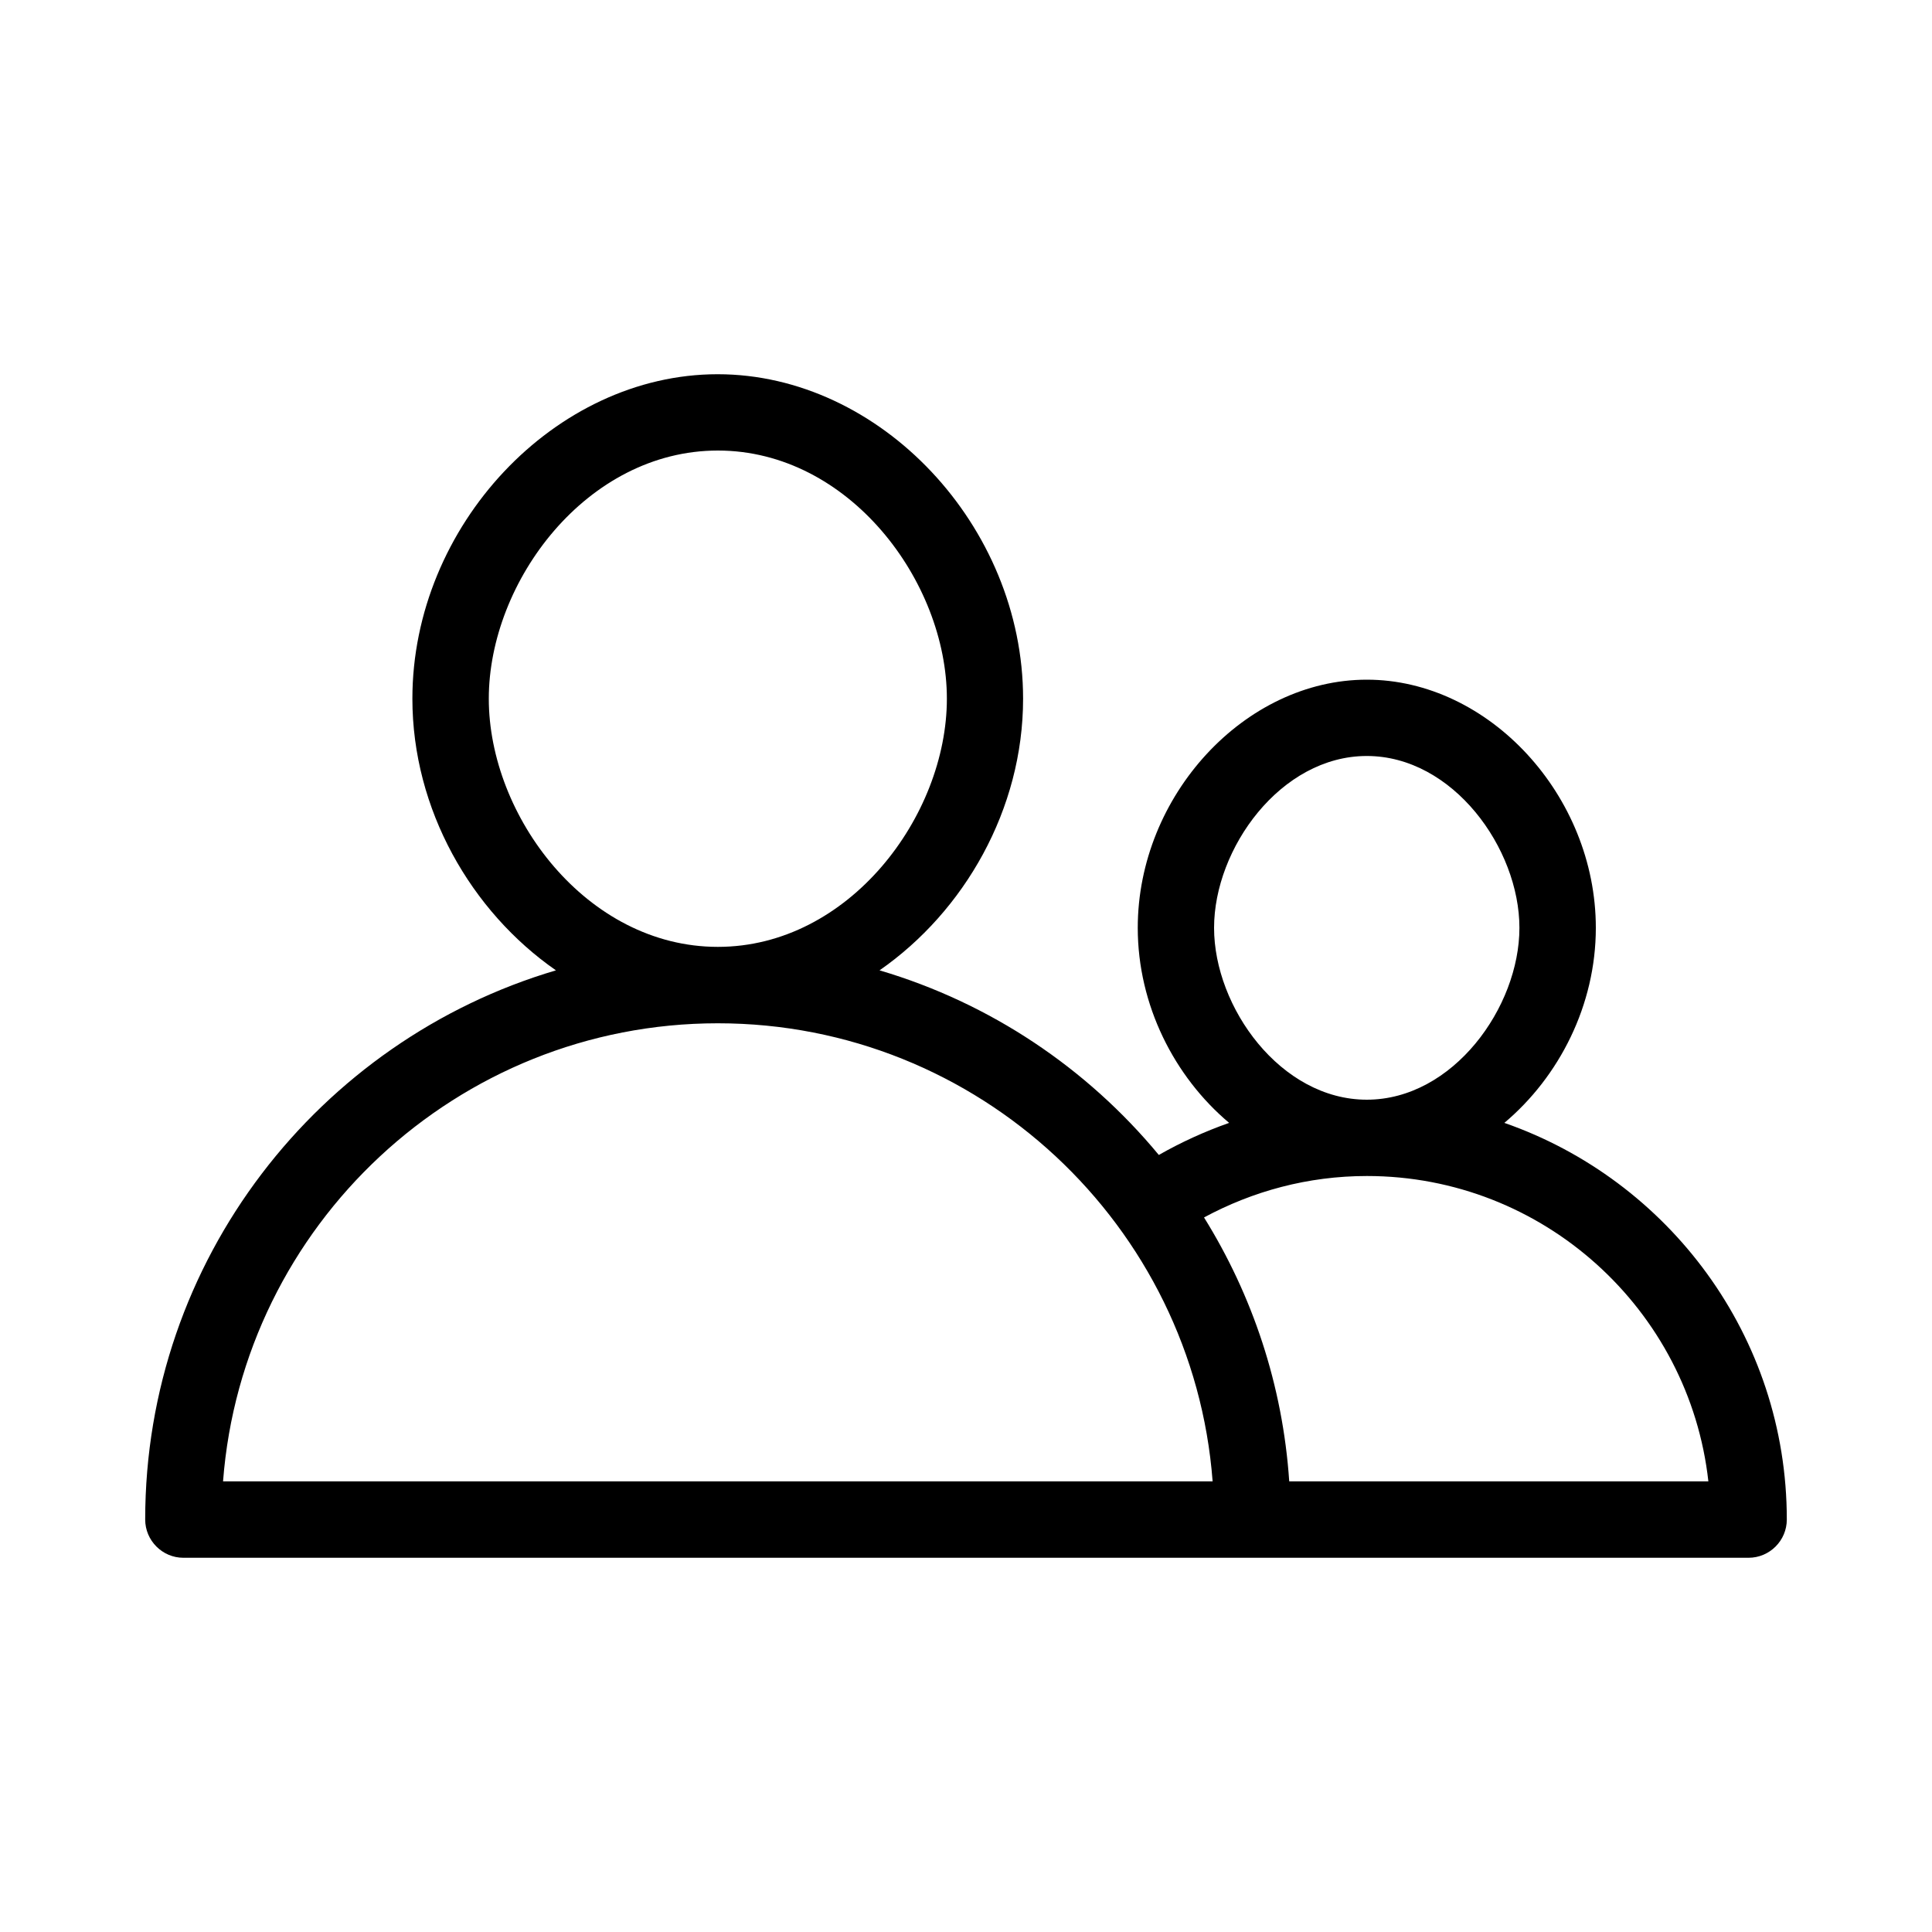 <svg class="svg-icon" viewBox="0 0 20 20"><path d="M15.573,11.624c0.568-0.478,0.947-1.219,0.947-2.019c0-1.37-1.108-2.569-2.371-2.569s-2.371,1.2-2.371,2.569c0,0.8,0.379,1.542,0.946,2.019c-0.253,0.089-0.496,0.2-0.728,0.332c-0.743-0.898-1.745-1.573-2.891-1.911c0.877-0.61,1.486-1.666,1.486-2.812c0-1.79-1.479-3.359-3.162-3.359S4.269,5.443,4.269,7.233c0,1.146,0.608,2.202,1.486,2.812c-2.454,0.725-4.252,2.998-4.252,5.685c0,0.218,0.178,0.396,0.395,0.396h16.203c0.218,0,0.396-0.178,0.396-0.396C18.497,13.831,17.273,12.216,15.573,11.624 M12.568,9.605c0-0.822,0.689-1.779,1.581-1.779s1.58,0.957,1.58,1.779s-0.688,1.779-1.58,1.779S12.568,10.427,12.568,9.605 M5.06,7.233c0-1.213,1.014-2.569,2.371-2.569c1.358,0,2.371,1.355,2.371,2.569S8.789,9.802,7.431,9.802C6.073,9.802,5.06,8.447,5.06,7.233 M2.309,15.335c0.202-2.649,2.423-4.742,5.122-4.742s4.921,2.093,5.122,4.742H2.309z M13.346,15.335c-0.067-0.997-0.382-1.928-0.882-2.732c0.502-0.271,1.075-0.429,1.686-0.429c1.828,0,3.338,1.385,3.535,3.161H13.346z"></path></svg>